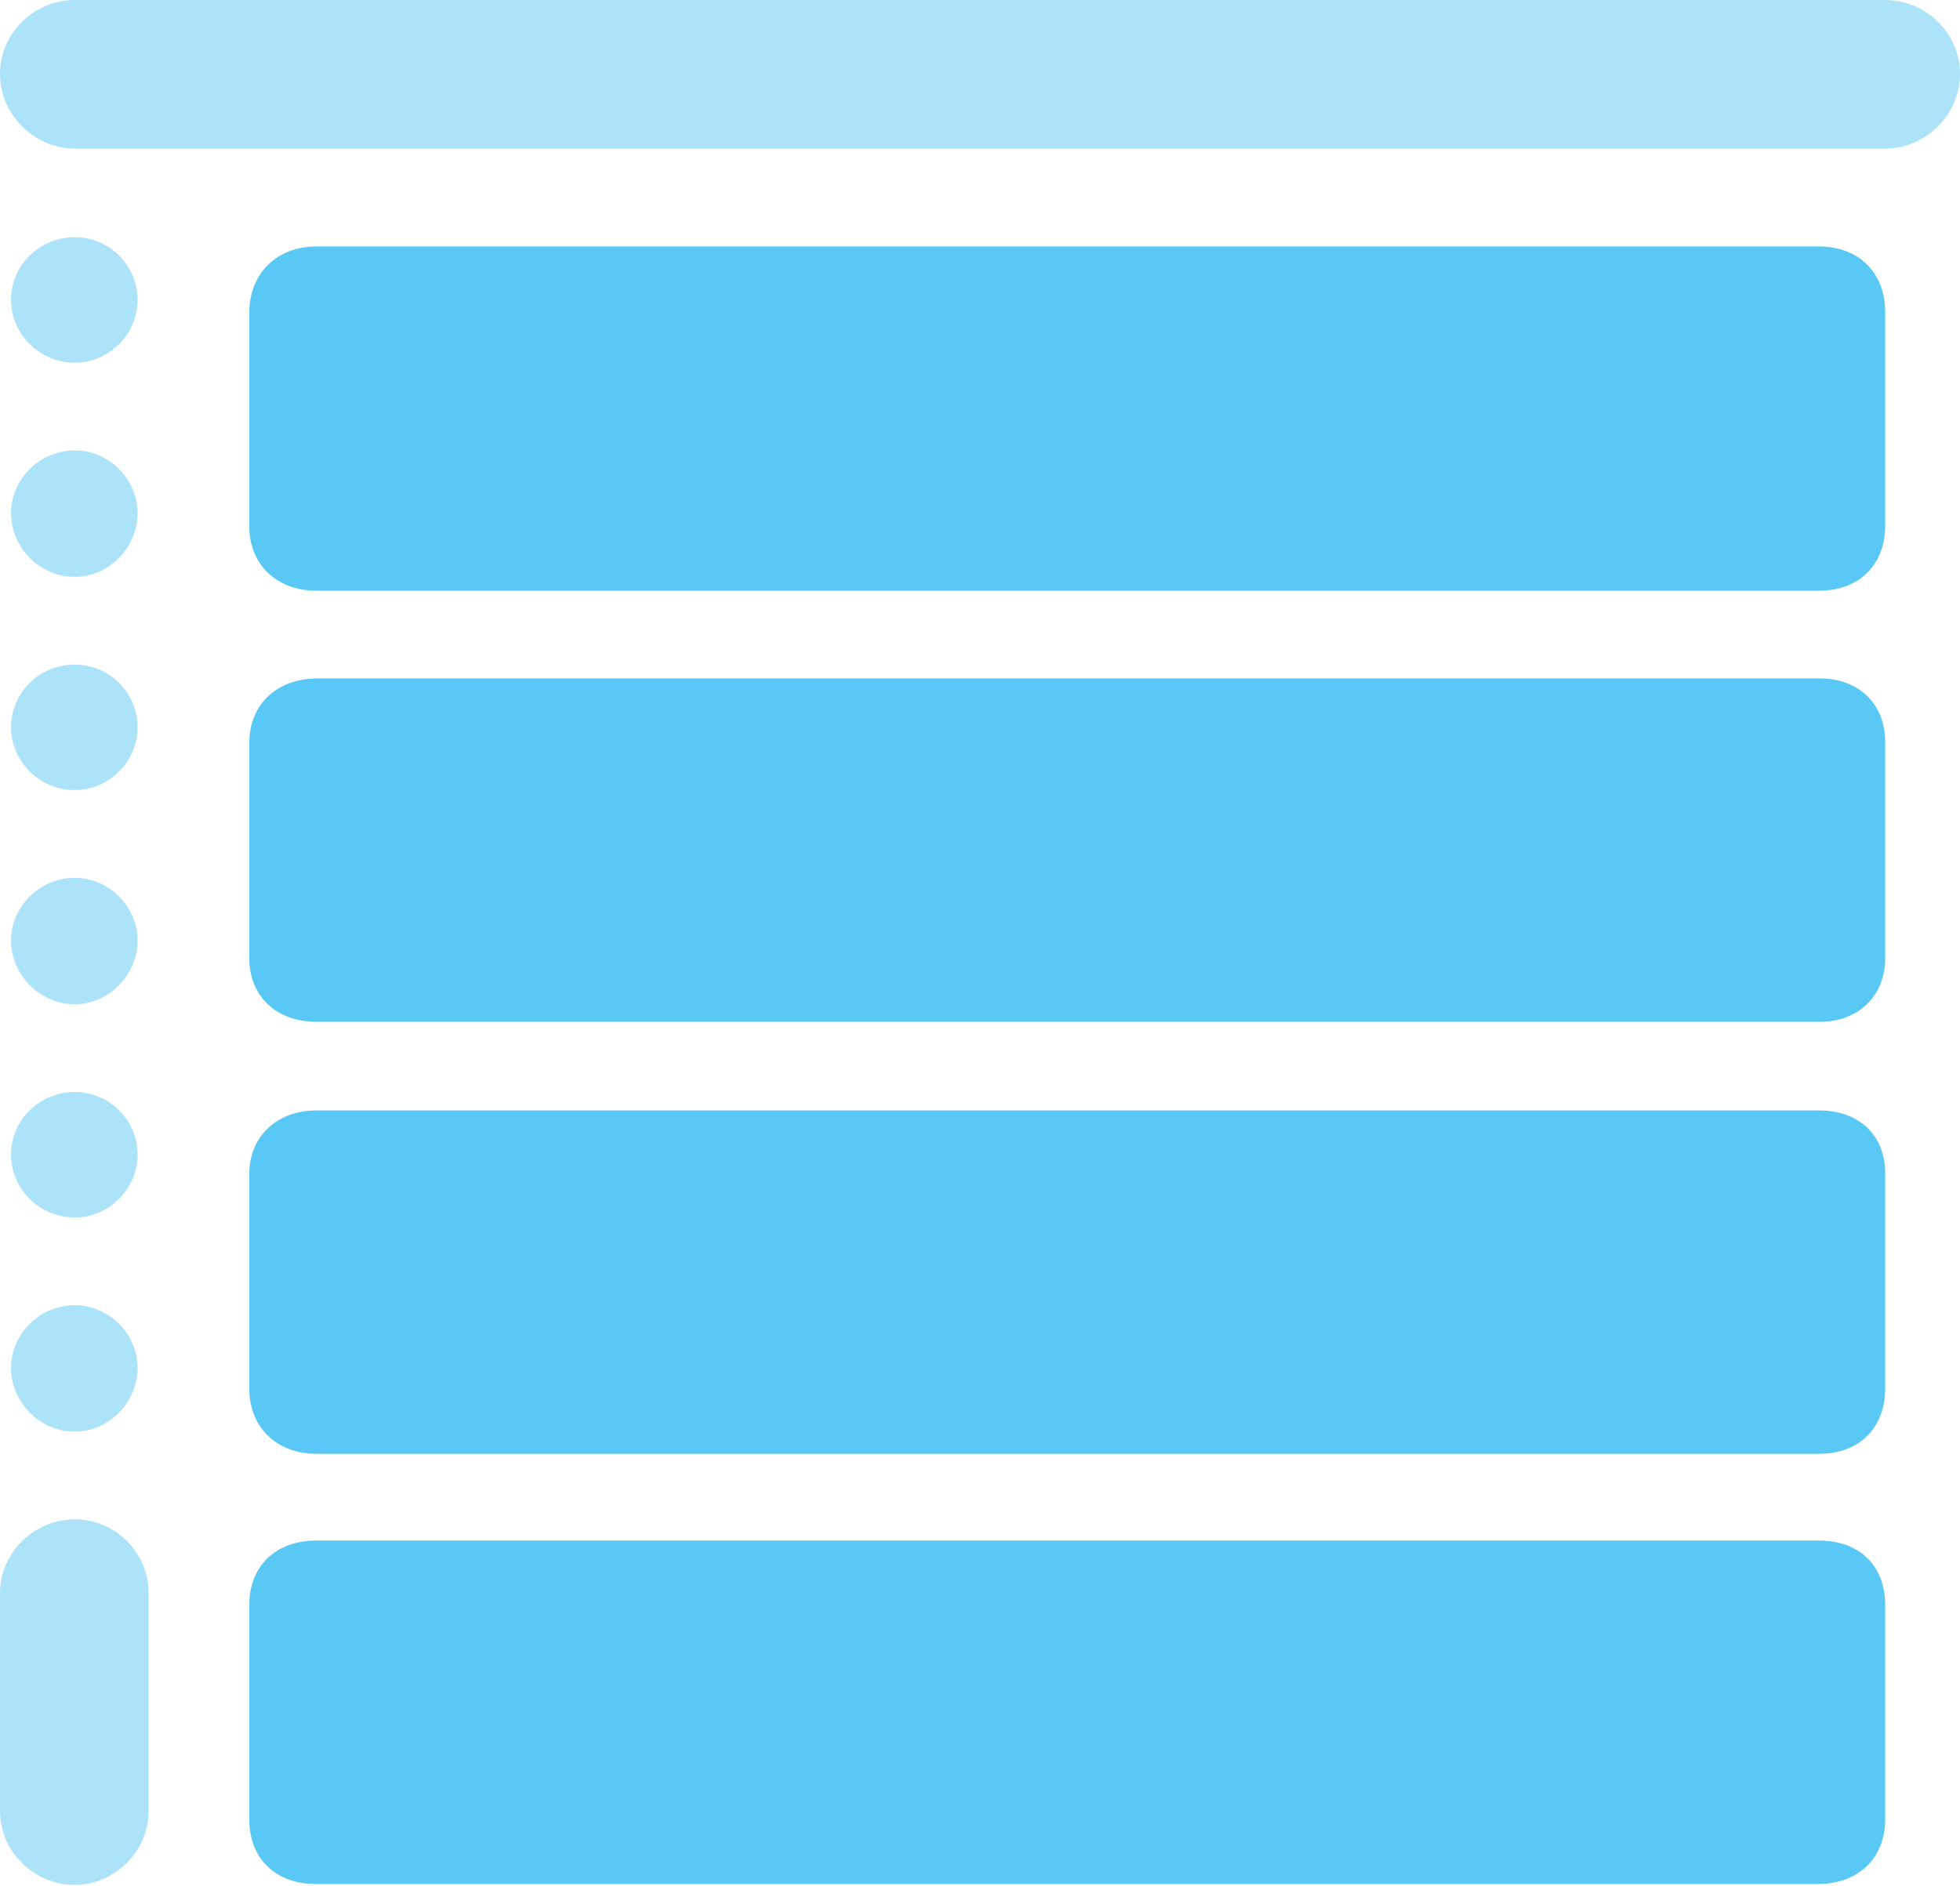 <?xml version="1.0" encoding="UTF-8"?>
<!--Generator: Apple Native CoreSVG 175.5-->
<!DOCTYPE svg
PUBLIC "-//W3C//DTD SVG 1.1//EN"
       "http://www.w3.org/Graphics/SVG/1.1/DTD/svg11.dtd">
<svg version="1.1" xmlns="http://www.w3.org/2000/svg" xmlns:xlink="http://www.w3.org/1999/xlink" width="25.916" height="24.939">
 <g>
  <rect height="24.939" opacity="0" width="25.916" x="0" y="0"/>
  <path d="M3.296 4.138L3.296 6.958C3.296 7.471 3.662 7.812 4.187 7.812L24.048 7.812C24.597 7.812 24.927 7.458 24.927 6.946L24.927 4.126C24.927 3.613 24.585 3.259 24.048 3.259L4.187 3.259C3.65 3.259 3.296 3.625 3.296 4.138ZM3.296 9.827L3.296 12.671C3.296 13.171 3.65 13.513 4.187 13.513L24.06 13.513C24.585 13.513 24.927 13.159 24.927 12.671L24.927 9.814C24.927 9.314 24.585 8.972 24.06 8.972L4.199 8.972C3.662 8.972 3.296 9.314 3.296 9.827ZM3.296 15.527L3.296 18.359C3.296 18.872 3.65 19.226 4.187 19.226L24.048 19.226C24.597 19.226 24.927 18.872 24.927 18.359L24.927 15.515C24.927 15.027 24.597 14.685 24.048 14.685L4.187 14.685C3.662 14.685 3.296 15.027 3.296 15.527ZM3.296 21.228L3.296 24.06C3.296 24.573 3.638 24.915 4.175 24.915L24.036 24.915C24.573 24.915 24.927 24.573 24.927 24.06L24.927 21.228C24.927 20.703 24.585 20.373 24.048 20.373L4.187 20.373C3.638 20.373 3.296 20.715 3.296 21.228Z" fill="#5ac8f5"/>
  <path d="M0 0.977C0 1.514 0.452 1.965 0.989 1.965L24.927 1.965C25.464 1.965 25.916 1.514 25.916 0.977C25.916 0.439 25.464 0 24.927 0L0.989 0C0.452 0 0 0.439 0 0.977ZM0.989 4.797C1.44 4.797 1.819 4.419 1.819 3.967C1.819 3.503 1.44 3.137 0.989 3.137C0.525 3.137 0.146 3.503 0.146 3.967C0.146 4.419 0.525 4.797 0.989 4.797ZM0.989 7.629C1.44 7.629 1.819 7.239 1.819 6.787C1.819 6.335 1.44 5.957 0.989 5.957C0.525 5.957 0.146 6.335 0.146 6.787C0.146 7.239 0.525 7.629 0.989 7.629ZM0.989 10.449C1.44 10.449 1.819 10.071 1.819 9.619C1.819 9.155 1.44 8.789 0.989 8.789C0.525 8.789 0.146 9.155 0.146 9.619C0.146 10.071 0.525 10.449 0.989 10.449ZM0.989 13.281C1.44 13.281 1.819 12.891 1.819 12.439C1.819 11.987 1.44 11.609 0.989 11.609C0.525 11.609 0.146 11.987 0.146 12.439C0.146 12.891 0.525 13.281 0.989 13.281ZM0.989 16.101C1.44 16.101 1.819 15.723 1.819 15.271C1.819 14.807 1.44 14.441 0.989 14.441C0.525 14.441 0.146 14.807 0.146 15.271C0.146 15.723 0.525 16.101 0.989 16.101ZM0.989 18.933C1.44 18.933 1.819 18.543 1.819 18.091C1.819 17.639 1.44 17.261 0.989 17.261C0.525 17.261 0.146 17.639 0.146 18.091C0.146 18.543 0.525 18.933 0.989 18.933ZM0.989 24.927C1.514 24.927 1.965 24.487 1.965 23.95L1.965 21.069C1.965 20.532 1.526 20.093 0.989 20.093C0.452 20.093 0 20.532 0 21.069L0 23.95C0 24.487 0.452 24.927 0.989 24.927Z" fill="#5ac8f5" fill-opacity="0.5"/>
 </g>
</svg>
